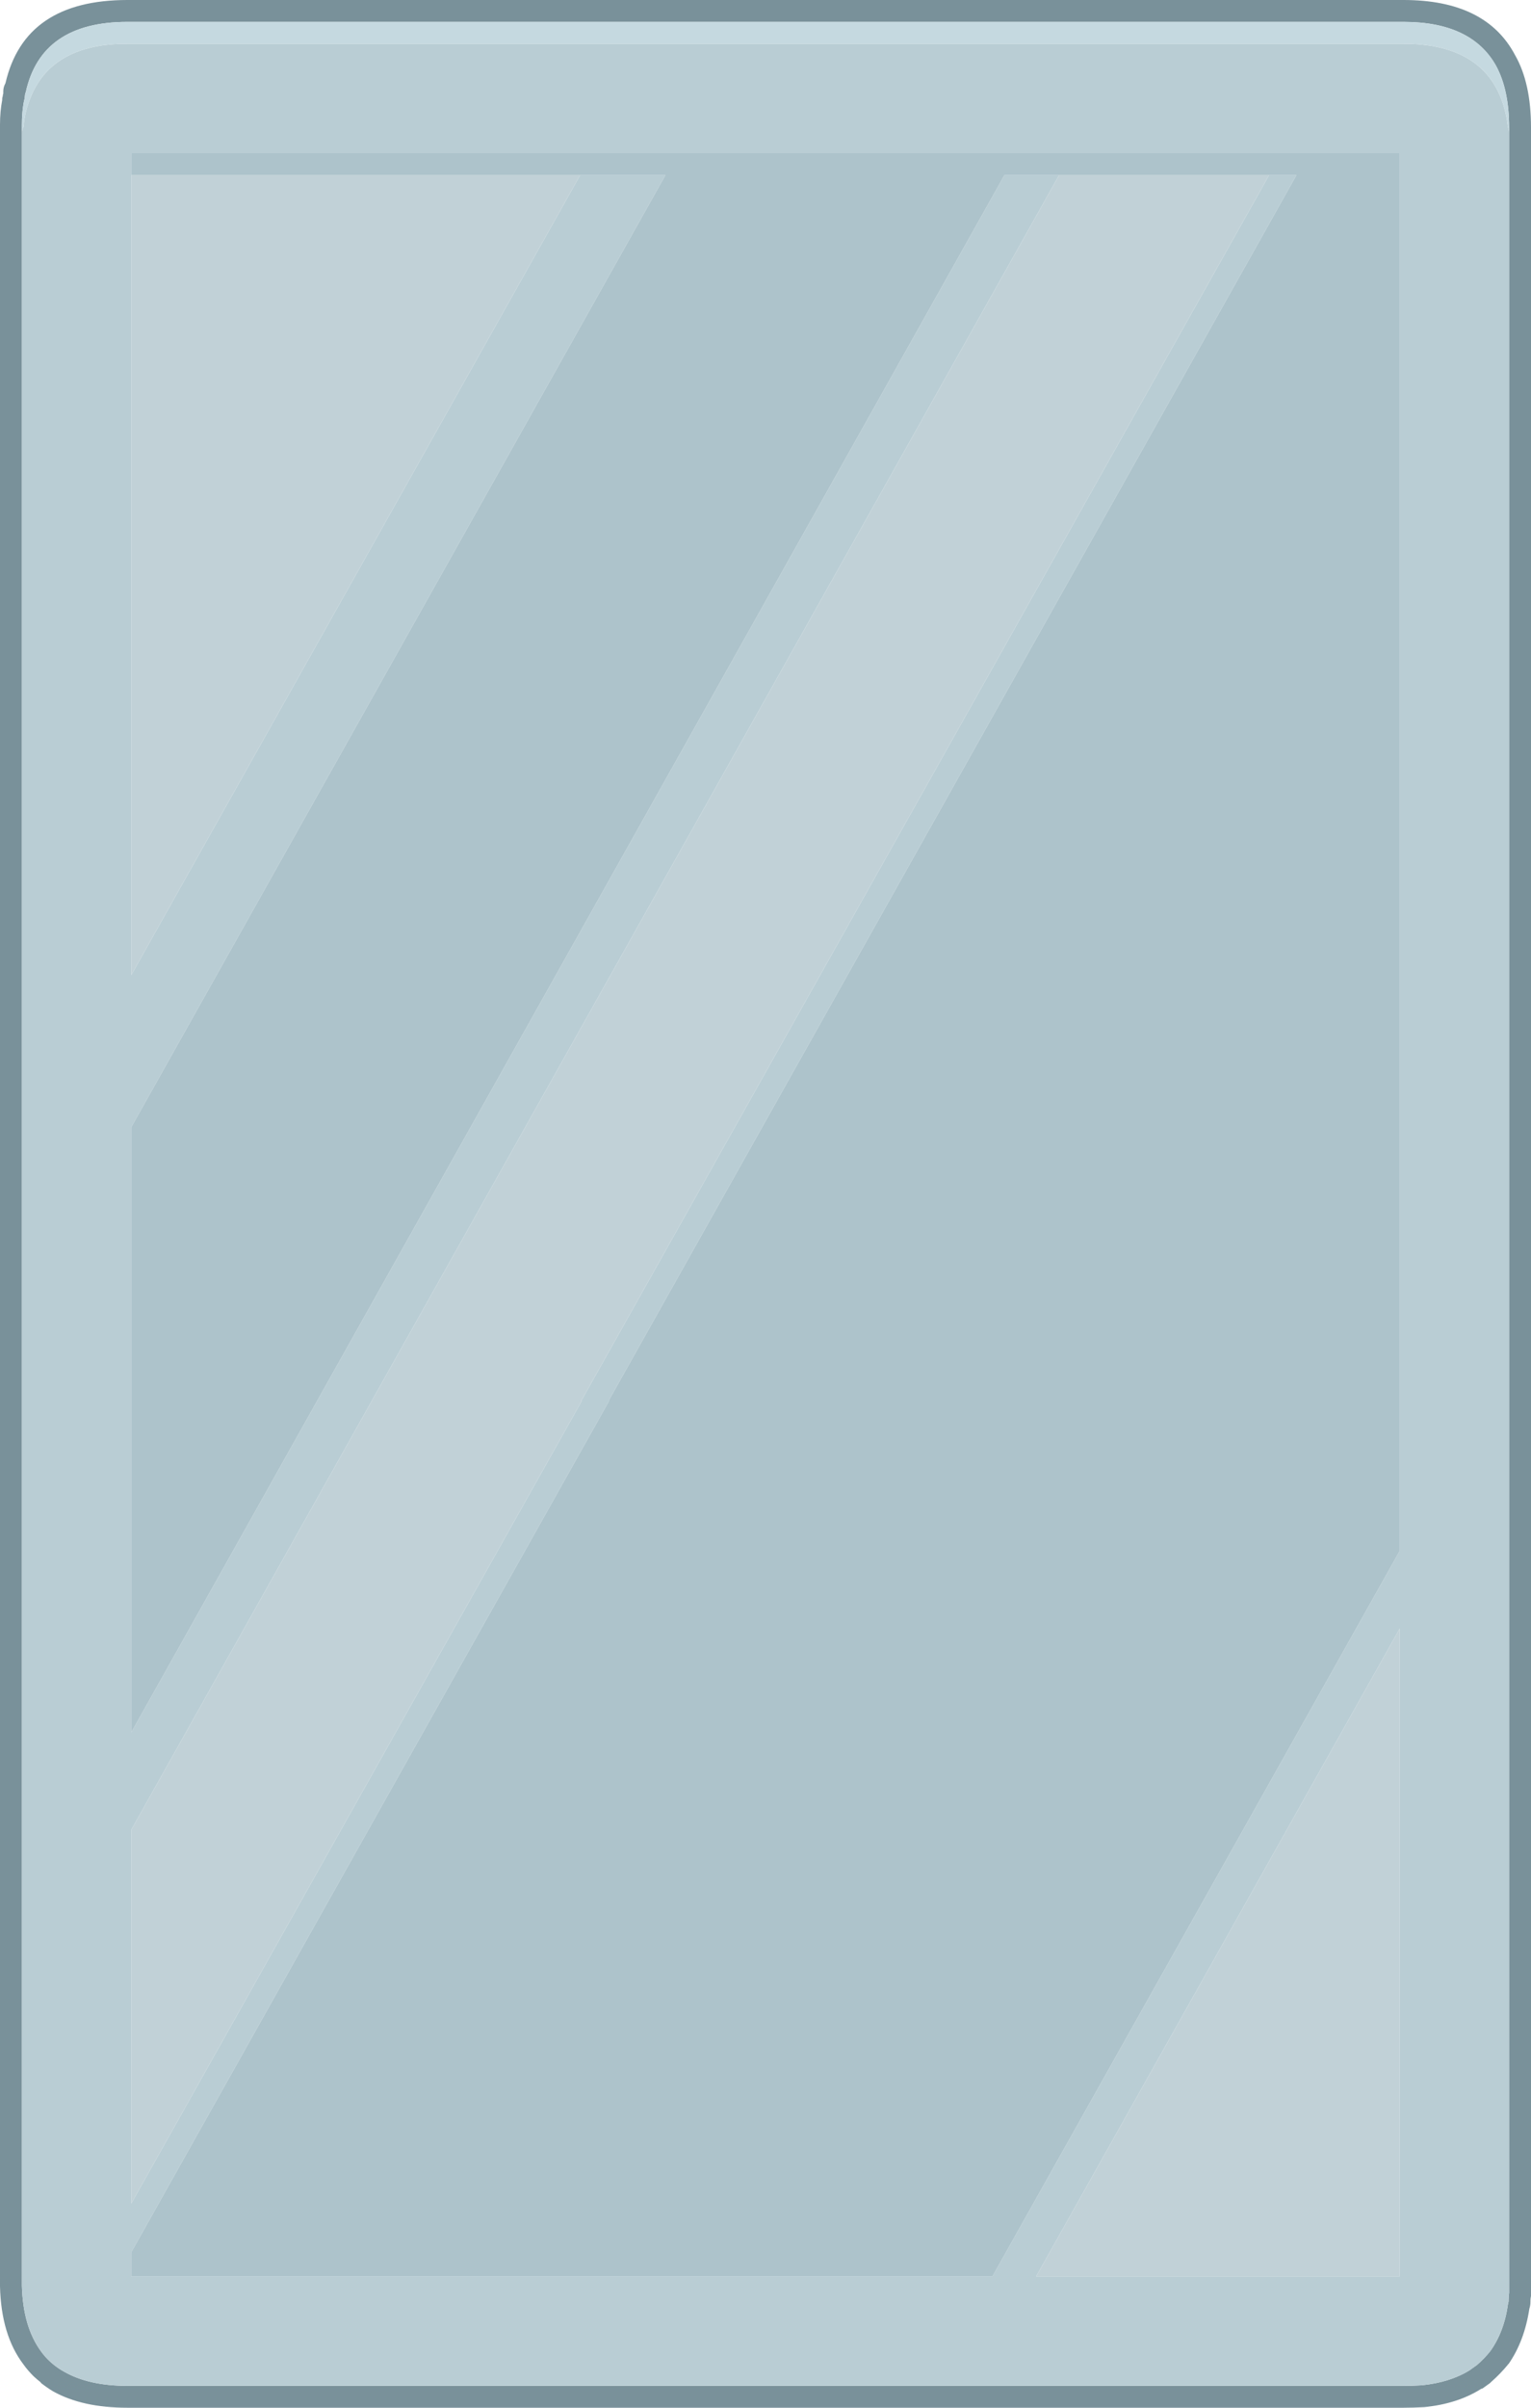 <?xml version="1.0" encoding="UTF-8"?><svg id="Calque_2" xmlns="http://www.w3.org/2000/svg" viewBox="0 0 140 220"><g id="Calque_1-2"><g id="Layer0_29_FILL"><path d="M138.55,5.05c-1.77-3.37-5.17-5.05-10.2-5.05H11.65C5.38,0,1.67,2.53.5,7.6c-.13.23-.2.48-.2.75v.2c-.03.07-.05.15-.05.25-.03.07-.05.15-.05.25v.1c-.13.67-.2,1.42-.2,2.25v197.5c.07,2.97.78,5.35,2.15,7.15.28.39.6.76.95,1.1.21.19.43.38.65.55h-.05c.37.29.75.56,1.15.8,1.79,1,4.05,1.5,6.8,1.5h116.7c.6,0,1.2-.02,1.8-.05h.05c2.03-.2,3.77-.75,5.2-1.65.03-.03.08-.05.15-.05.23-.17.47-.33.7-.5.03-.03.07-.07.1-.1.57-.5,1.08-1.03,1.55-1.6,0-.03.02-.05.05-.05.97-1.4,1.6-3.08,1.9-5.05.07-.2.1-.42.1-.65v-.1c0-.13.02-.27.05-.4V11.65c0-2.7-.48-4.9-1.45-6.6M128.35,2c4.13,0,6.95,1.33,8.45,4,.8,1.47,1.2,3.35,1.2,5.65v197.85c-.03.23-.05.47-.05.7v.1c-.03.07-.05.13-.05.2-.23,1.7-.77,3.13-1.6,4.3-.37.47-.78.9-1.25,1.3-.23.17-.47.33-.7.5-1.2.73-2.65,1.18-4.35,1.35-.53.03-1.08.05-1.65.05H11.65c-2.35,0-4.29-.43-5.8-1.3-.31-.17-.61-.37-.9-.6-.29-.23-.56-.48-.8-.75-.14-.16-.28-.33-.4-.5-1.1-1.5-1.68-3.5-1.75-6V11.4c0-.7.05-1.35.15-1.95.03-.17.07-.32.1-.45l.05-.45s.02-.07.05-.1c.93-4.3,4.03-6.45,9.3-6.45h116.7Z" fill="#79919a"/><path d="M135.15,6c-1.6-1.33-3.87-2-6.8-2H11.65c-.67,0-1.3.03-1.9.1-3.73.43-6.12,2.22-7.15,5.35-.23.63-.38,1.35-.45,2.15-.1.16-.15.36-.15.6v196.65c.07,2.5.65,4.5,1.75,6,.12.17.26.34.4.5.24.27.51.52.8.75.29.23.59.43.9.6,1.51.87,3.45,1.3,5.8,1.3h116.7c.57,0,1.12-.02,1.65-.05,1.7-.17,3.15-.62,4.35-1.35.23-.17.47-.33.7-.5.47-.4.88-.83,1.25-1.3.83-1.17,1.37-2.6,1.6-4.3,0-.07.02-.13.05-.2v-.1c0-.23.02-.47.05-.7V12.2c0-.18-.04-.36-.1-.55-.3-2.5-1.22-4.38-2.75-5.65M96.85,16h-5L12,158.3v-55.3L60.85,16h-7.8L12,89.1V14h116v127.7l-37.25,66.3H12v-2.2l43.7-77.8h-.05L118.55,16h-2.5l-62.9,112h.05L12,201.35v-34.15L96.85,16M128,204.85v3.15h-33.25l33.25-59.2v56.05Z" fill="#b9cdd4"/><path d="M128,205.5v-56.7l-33.25,59.2h33.25v-2.5M53.05,16H12v73.1L53.05,16M116.05,16h-19.2L12,167.2v34.15l41.2-73.35h-.05L116.05,16Z" fill="#c1d1d7"/><path d="M91.85,16h26.7l-62.9,112h.05L12,205.8v2.2h78.75l37.25-66.3V14H12v2h48.85L12,103v55.3L91.85,16Z" fill="#adc3cb"/><path d="M128.35,4c2.93,0,5.2.67,6.8,2,1.53,1.27,2.45,3.15,2.75,5.65.06.19.1.37.1.55v-.55c0-2.3-.4-4.18-1.2-5.65-1.5-2.67-4.32-4-8.45-4H11.65c-5.27,0-8.37,2.15-9.3,6.45-.03.03-.05.07-.05.1l-.05.45c-.03.13-.07.28-.1.45-.1.6-.15,1.25-.15,1.95v.8c0-.24.05-.44.15-.6.07-.8.22-1.52.45-2.15,1.03-3.13,3.42-4.92,7.15-5.35.6-.07,1.23-.1,1.9-.1h116.7Z" fill="#c5d9e0"/></g></g></svg>